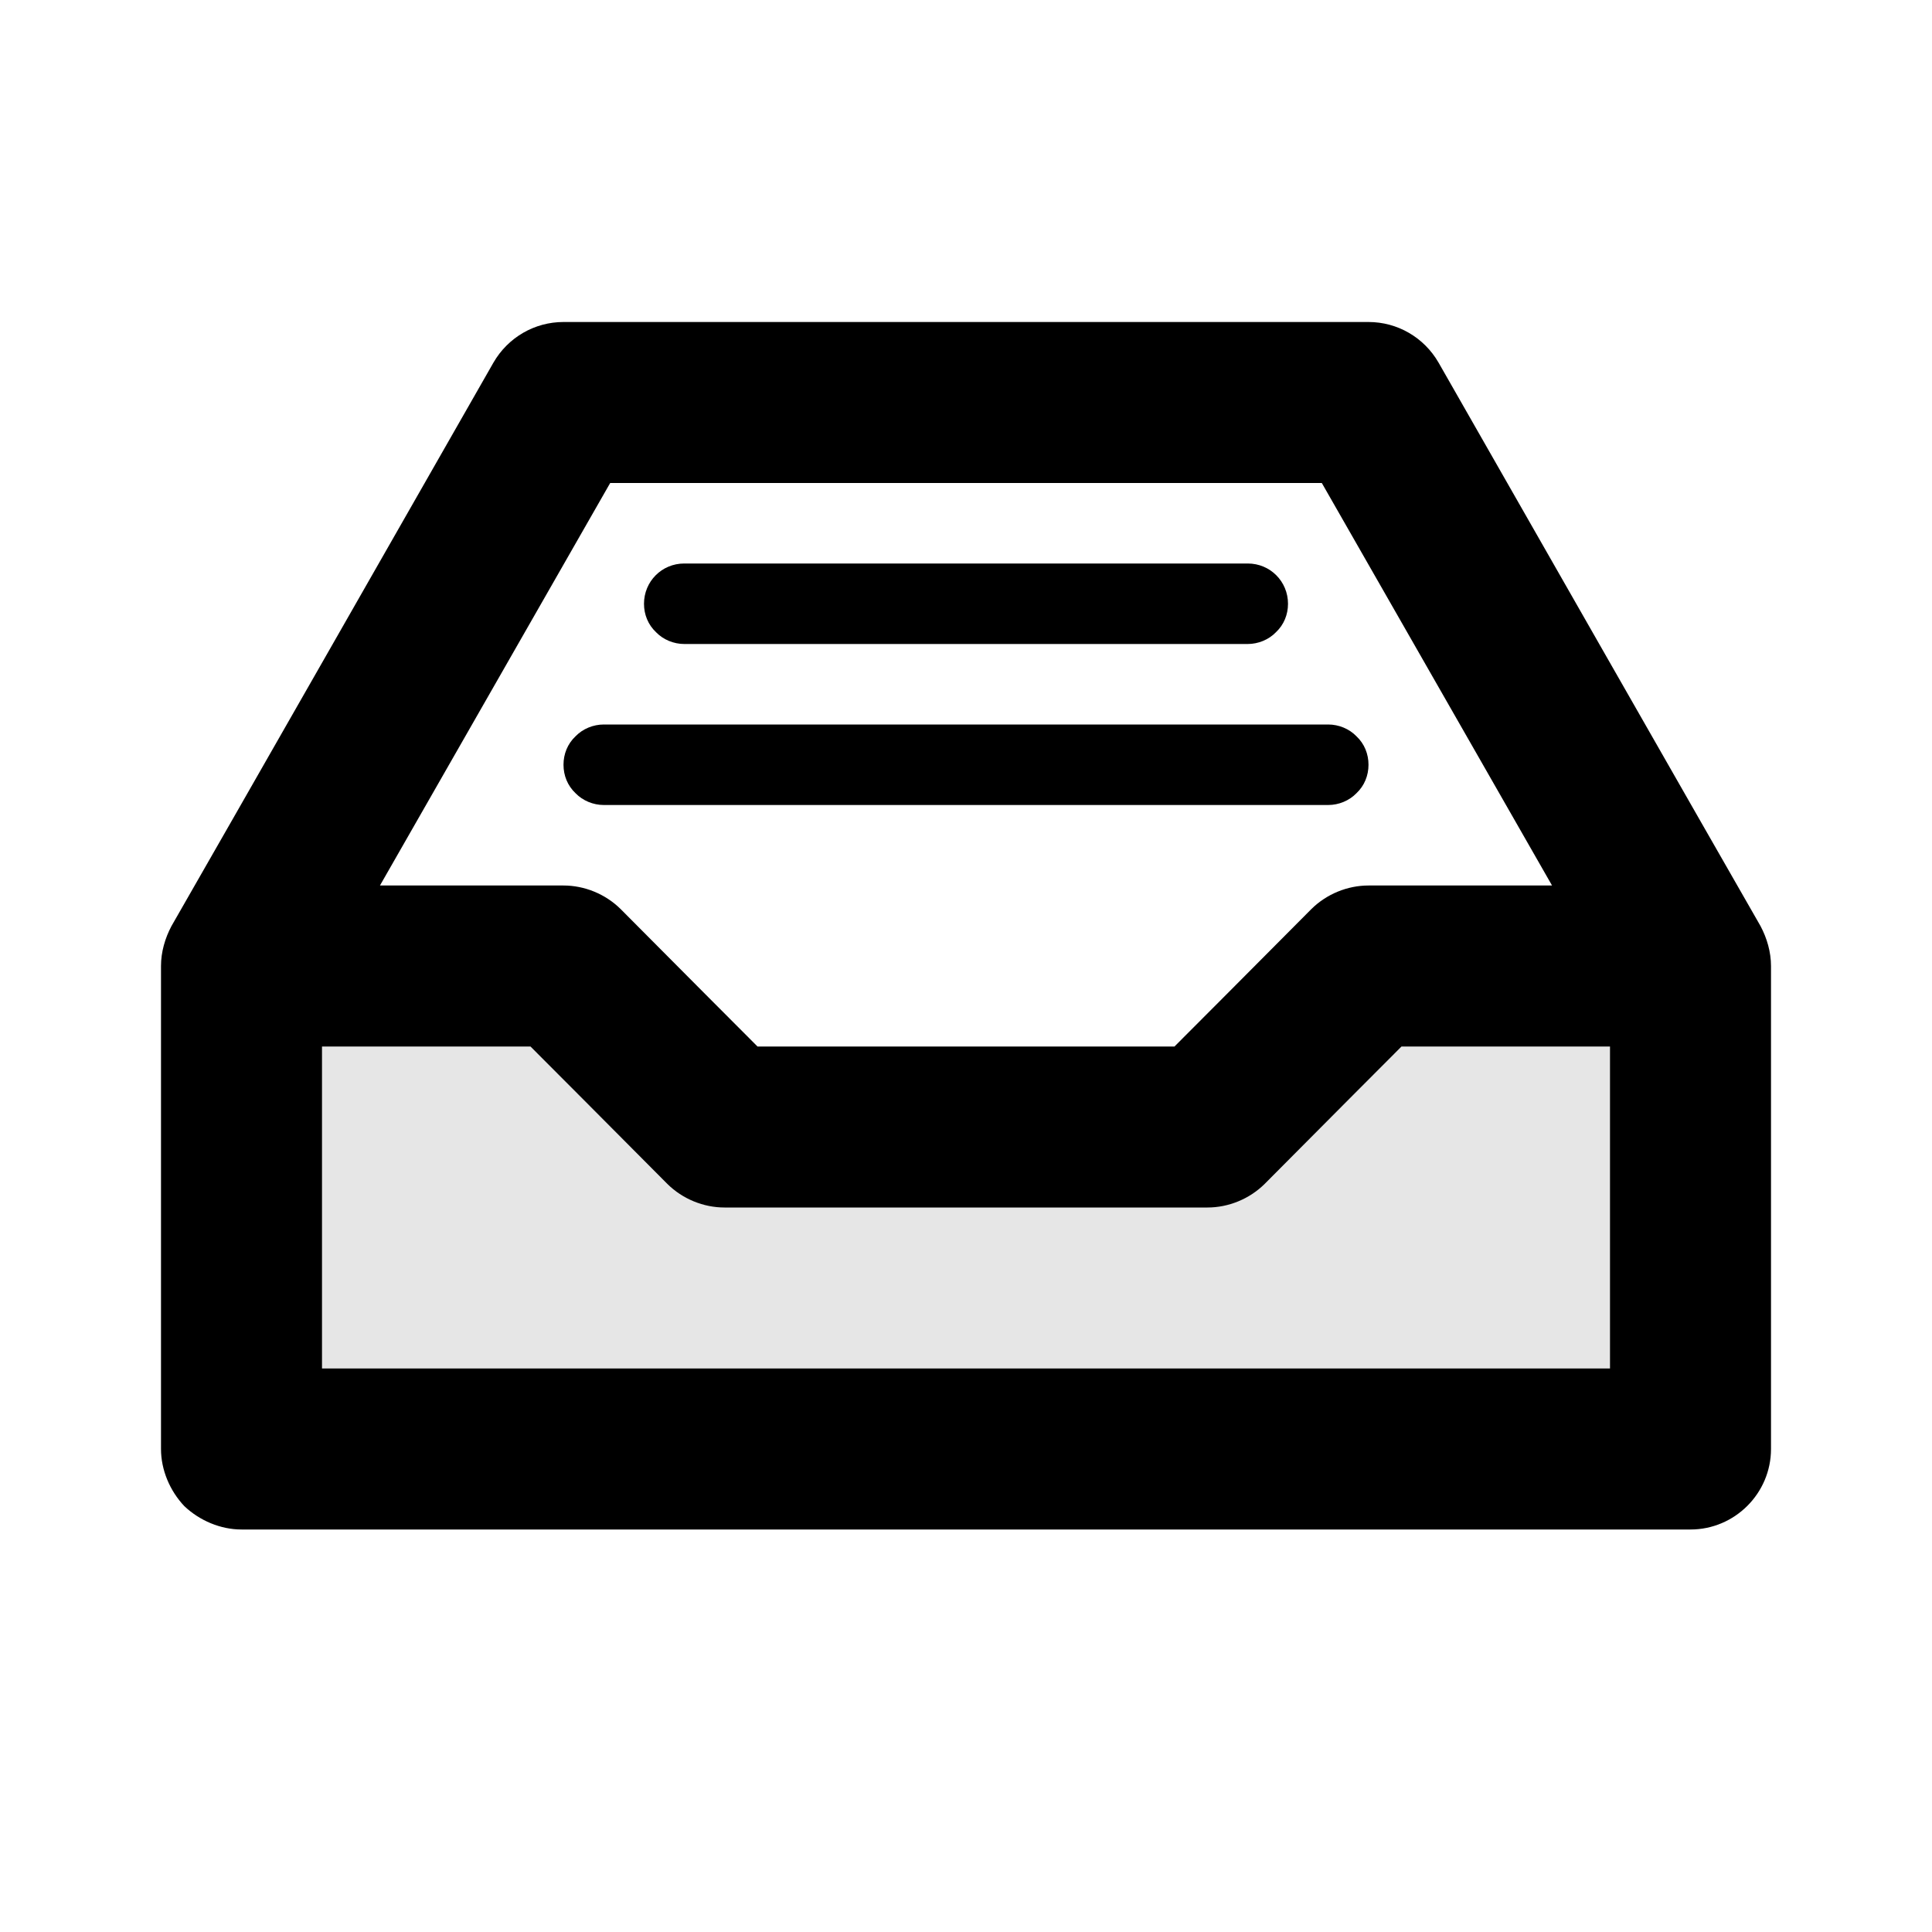 <svg width="24" height="24" viewBox="0 0 24 24" fill="none" xmlns="http://www.w3.org/2000/svg">
<path fill-rule="evenodd" clip-rule="evenodd" d="M22 18C22 18.55 21.55 19 21 19C17.59 19 6.41 19 3 19C2.74 19 2.48 18.89 2.29 18.71C2.11 18.52 2 18.26 2 18C2 16.31 2 12.963 2 12C2 11.826 2.05 11.655 2.13 11.504C2.74 10.442 5.27 6.01 6.13 4.504C6.31 4.192 6.64 4 7 4C8.92 4 15.08 4 17 4C17.36 4 17.69 4.192 17.87 4.504C18.73 6.01 21.26 10.442 21.87 11.504C21.95 11.655 22 11.826 22 12C22 12.963 22 16.31 22 18ZM6.59 13H4V17H20V13H17.41C17.41 13 16.26 14.152 15.71 14.707C15.52 14.895 15.26 15 15 15C13.78 15 10.22 15 9 15C8.74 15 8.48 14.895 8.29 14.707C7.74 14.152 6.59 13 6.59 13ZM16.42 6H7.58L4.72 11C4.72 11 6.24 11 7 11C7.26 11 7.52 11.105 7.71 11.293C8.26 11.848 9.41 13 9.41 13H14.59C14.59 13 15.74 11.848 16.29 11.293C16.48 11.105 16.74 11 17 11C17.76 11 19.28 11 19.28 11L16.42 6ZM17 9.5C17 9.633 16.95 9.76 16.85 9.854C16.76 9.947 16.63 10 16.5 10C14.79 10 9.21 10 7.5 10C7.37 10 7.24 9.947 7.15 9.854C7.05 9.76 7 9.633 7 9.5C7 9.367 7.05 9.24 7.15 9.146C7.24 9.053 7.37 9 7.5 9C9.21 9 14.79 9 16.5 9C16.63 9 16.76 9.053 16.85 9.146C16.95 9.24 17 9.367 17 9.5ZM16 7.501C16 7.633 15.95 7.76 15.85 7.854C15.76 7.947 15.63 8 15.5 8C14.07 8 9.93 8 8.5 8C8.37 8 8.24 7.947 8.15 7.854C8.05 7.76 8 7.633 8 7.501V7.5C8 7.224 8.22 7 8.5 7C9.94 7 14.06 7 15.5 7C15.78 7 16 7.224 16 7.5V7.501Z" fill="black"/>
<path d="M3 12V18H21V12H17L15 14H9L7 12H3Z" fill="black" fill-opacity="0.1"/>
</svg>
